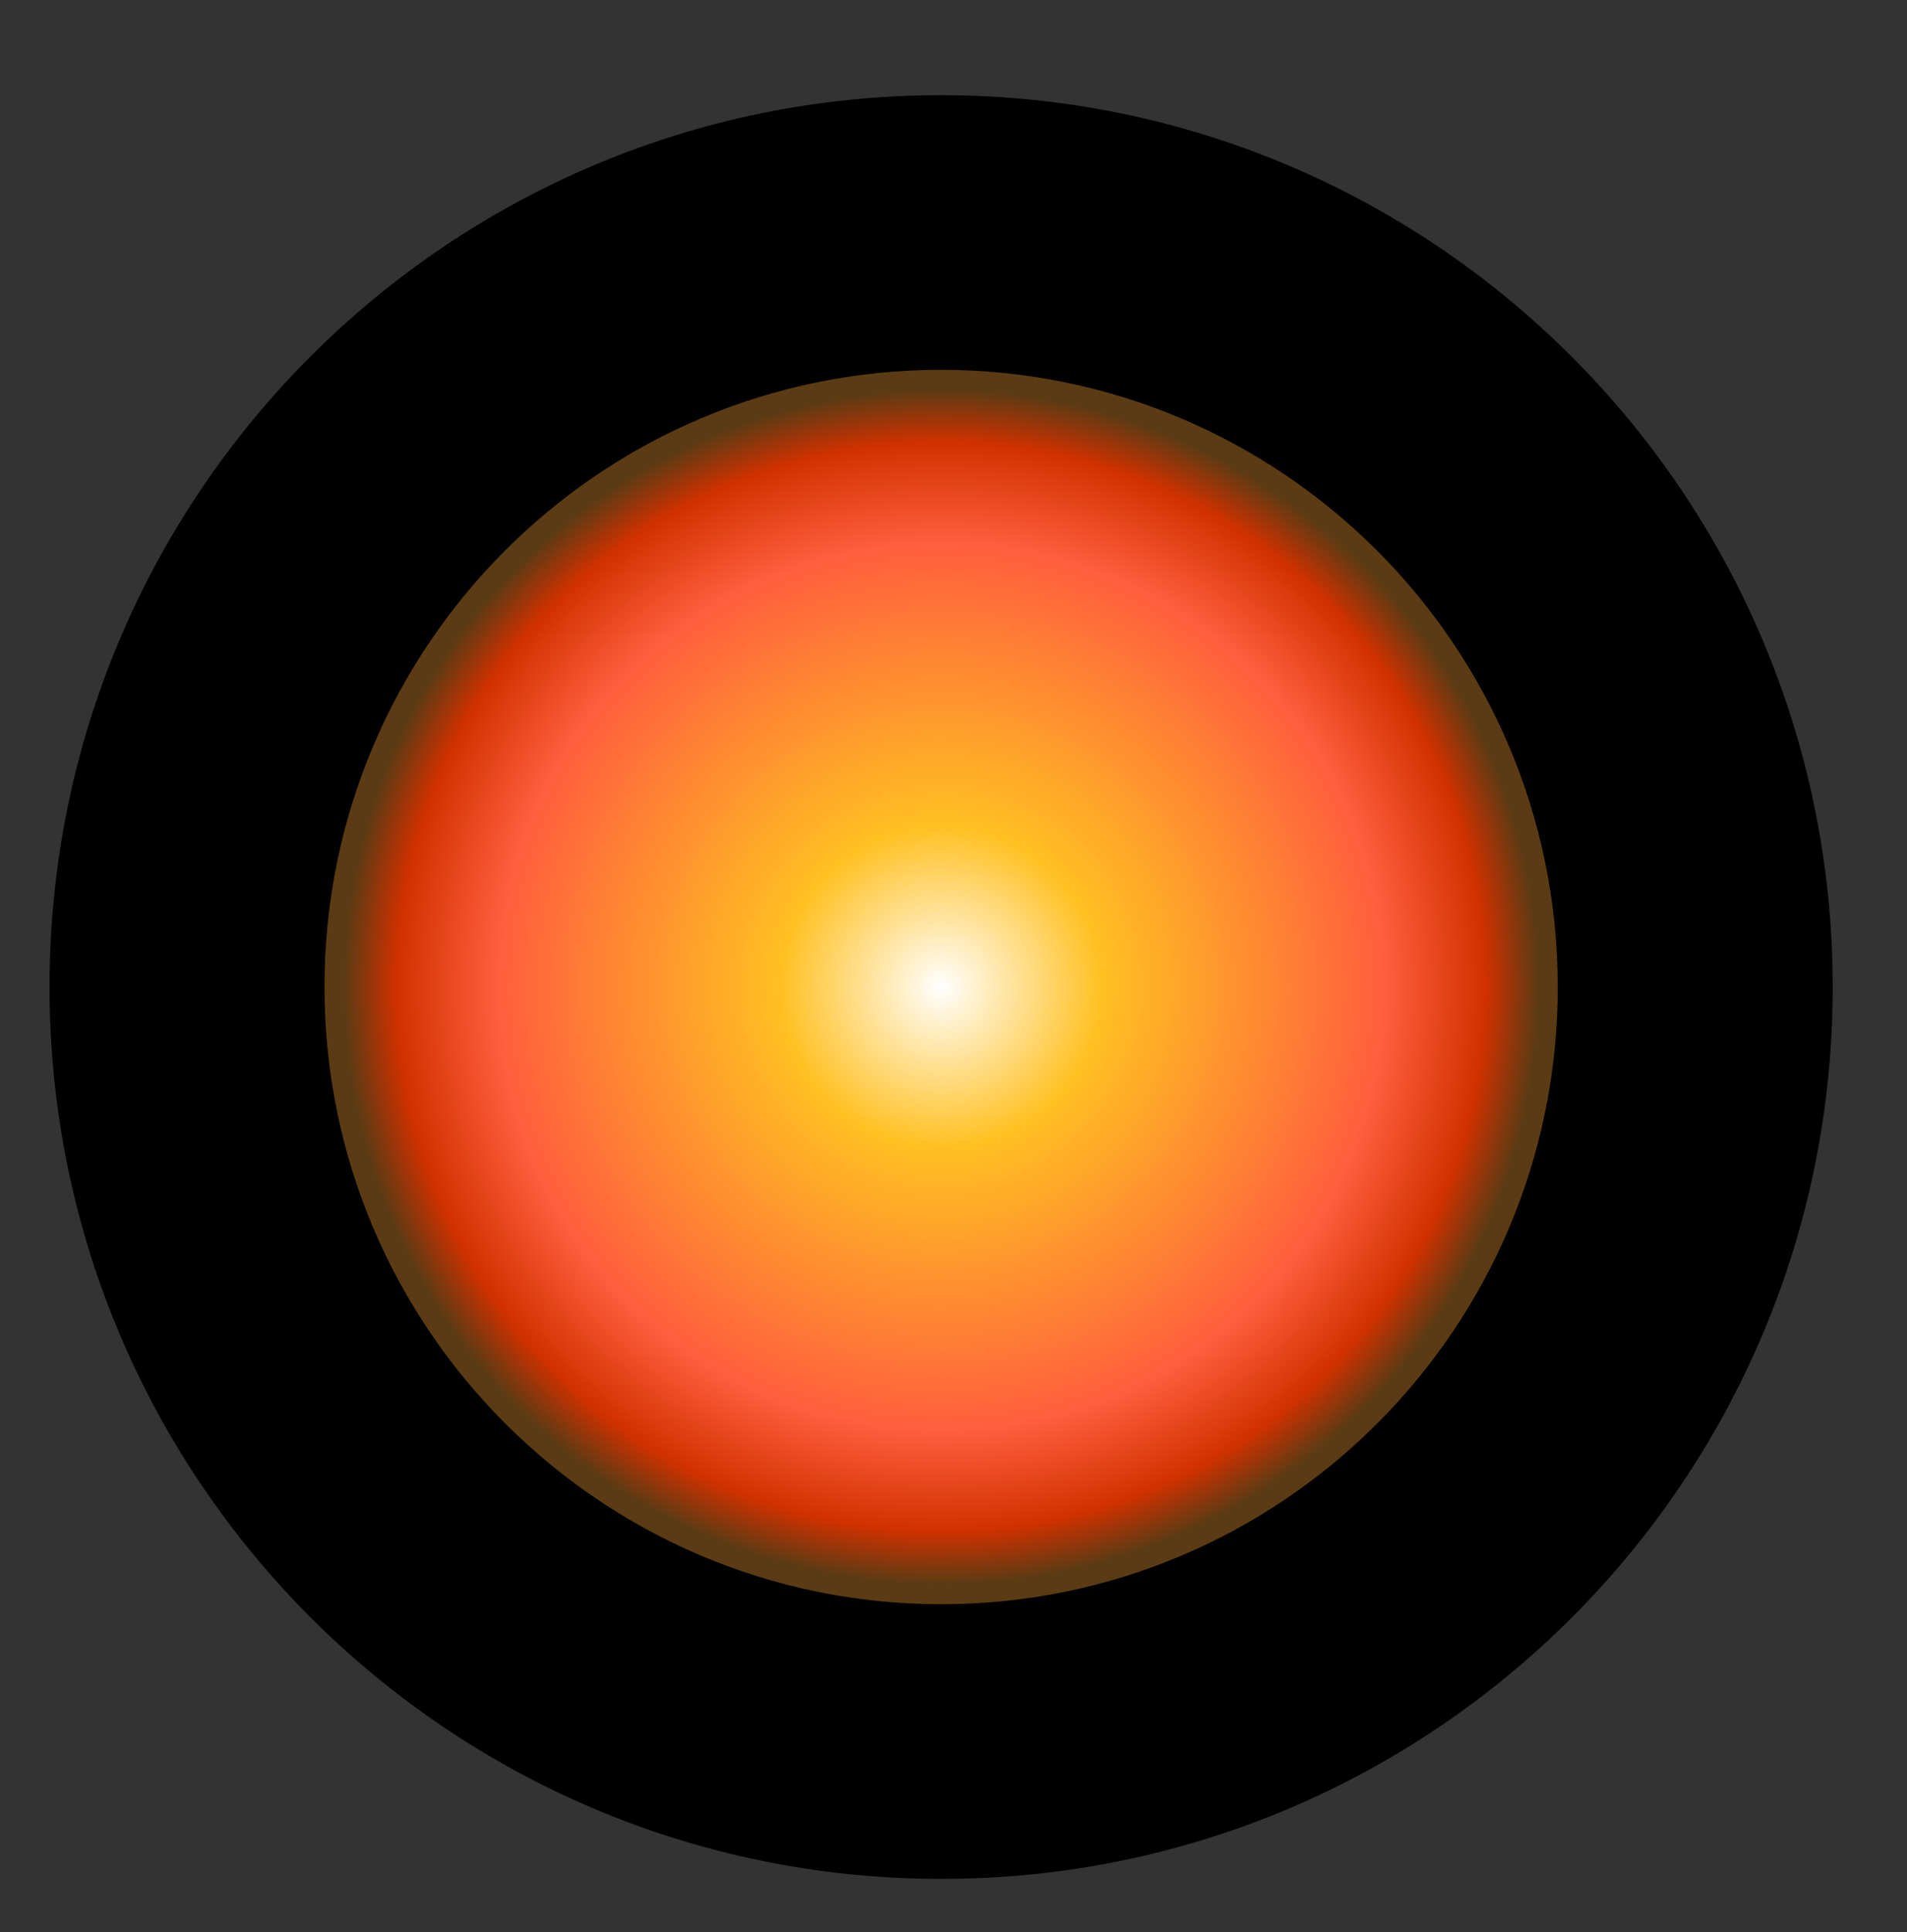 <svg width="77" height="78" viewBox="0 0 77 78" fill="none" xmlns="http://www.w3.org/2000/svg">
<rect x="0" y="0" width="77" height="78" fill="#333333" stroke="none"/>
<path d="M64 39.845C64 25.485 52.359 13.842 38 13.84C23.641 13.837 12 25.475 12 39.834C12 54.194 23.641 65.837 38 65.84C52.359 65.843 64 54.204 64 39.845Z" fill="url(#paint0_linear_1585_1995)"/>
<path d="M64 39.845C64 25.485 52.359 13.842 38 13.84C23.641 13.837 12 25.475 12 39.834C12 54.194 23.641 65.837 38 65.84C52.359 65.843 64 54.204 64 39.845Z" fill="url(#paint1_radial_1585_1995)"/>
<path fill-rule="evenodd" clip-rule="evenodd" d="M13.102 39.837C13.102 53.605 24.258 64.752 38 64.755C51.742 64.758 62.898 53.615 62.898 39.847C62.898 26.079 51.742 14.931 38 14.928C24.258 14.926 13.102 26.069 13.102 39.837ZM38 75.842C18.109 75.838 2 59.708 2 39.834C2 19.961 18.109 3.838 38 3.842C57.891 3.846 74 19.975 74 39.849C74 59.722 57.891 75.846 38 75.842Z" fill="black"/>
<defs>
<linearGradient id="paint0_linear_1585_1995" x1="12" y1="39.834" x2="59" y2="55.834" gradientUnits="userSpaceOnUse">
<stop stop-color="#B00000"/>
<stop offset="0.234" stop-color="#D8B500"/>
<stop offset="0.521" stop-color="#00A807"/>
<stop offset="0.776" stop-color="#750093"/>
<stop offset="1" stop-color="#C40098"/>
</linearGradient>
<radialGradient id="paint1_radial_1585_1995" cx="0" cy="0" r="1" gradientUnits="userSpaceOnUse" gradientTransform="translate(38 39.84) rotate(0.011) scale(26)">
<stop stop-color="white"/>
<stop offset="0.25" stop-color="#FFC022"/>
<stop offset="0.693" stop-color="#FF5E3E"/>
<stop offset="0.849" stop-color="#D13100"/>
<stop offset="0.932" stop-color="#5B3B14"/>
</radialGradient>
</defs>
</svg>
